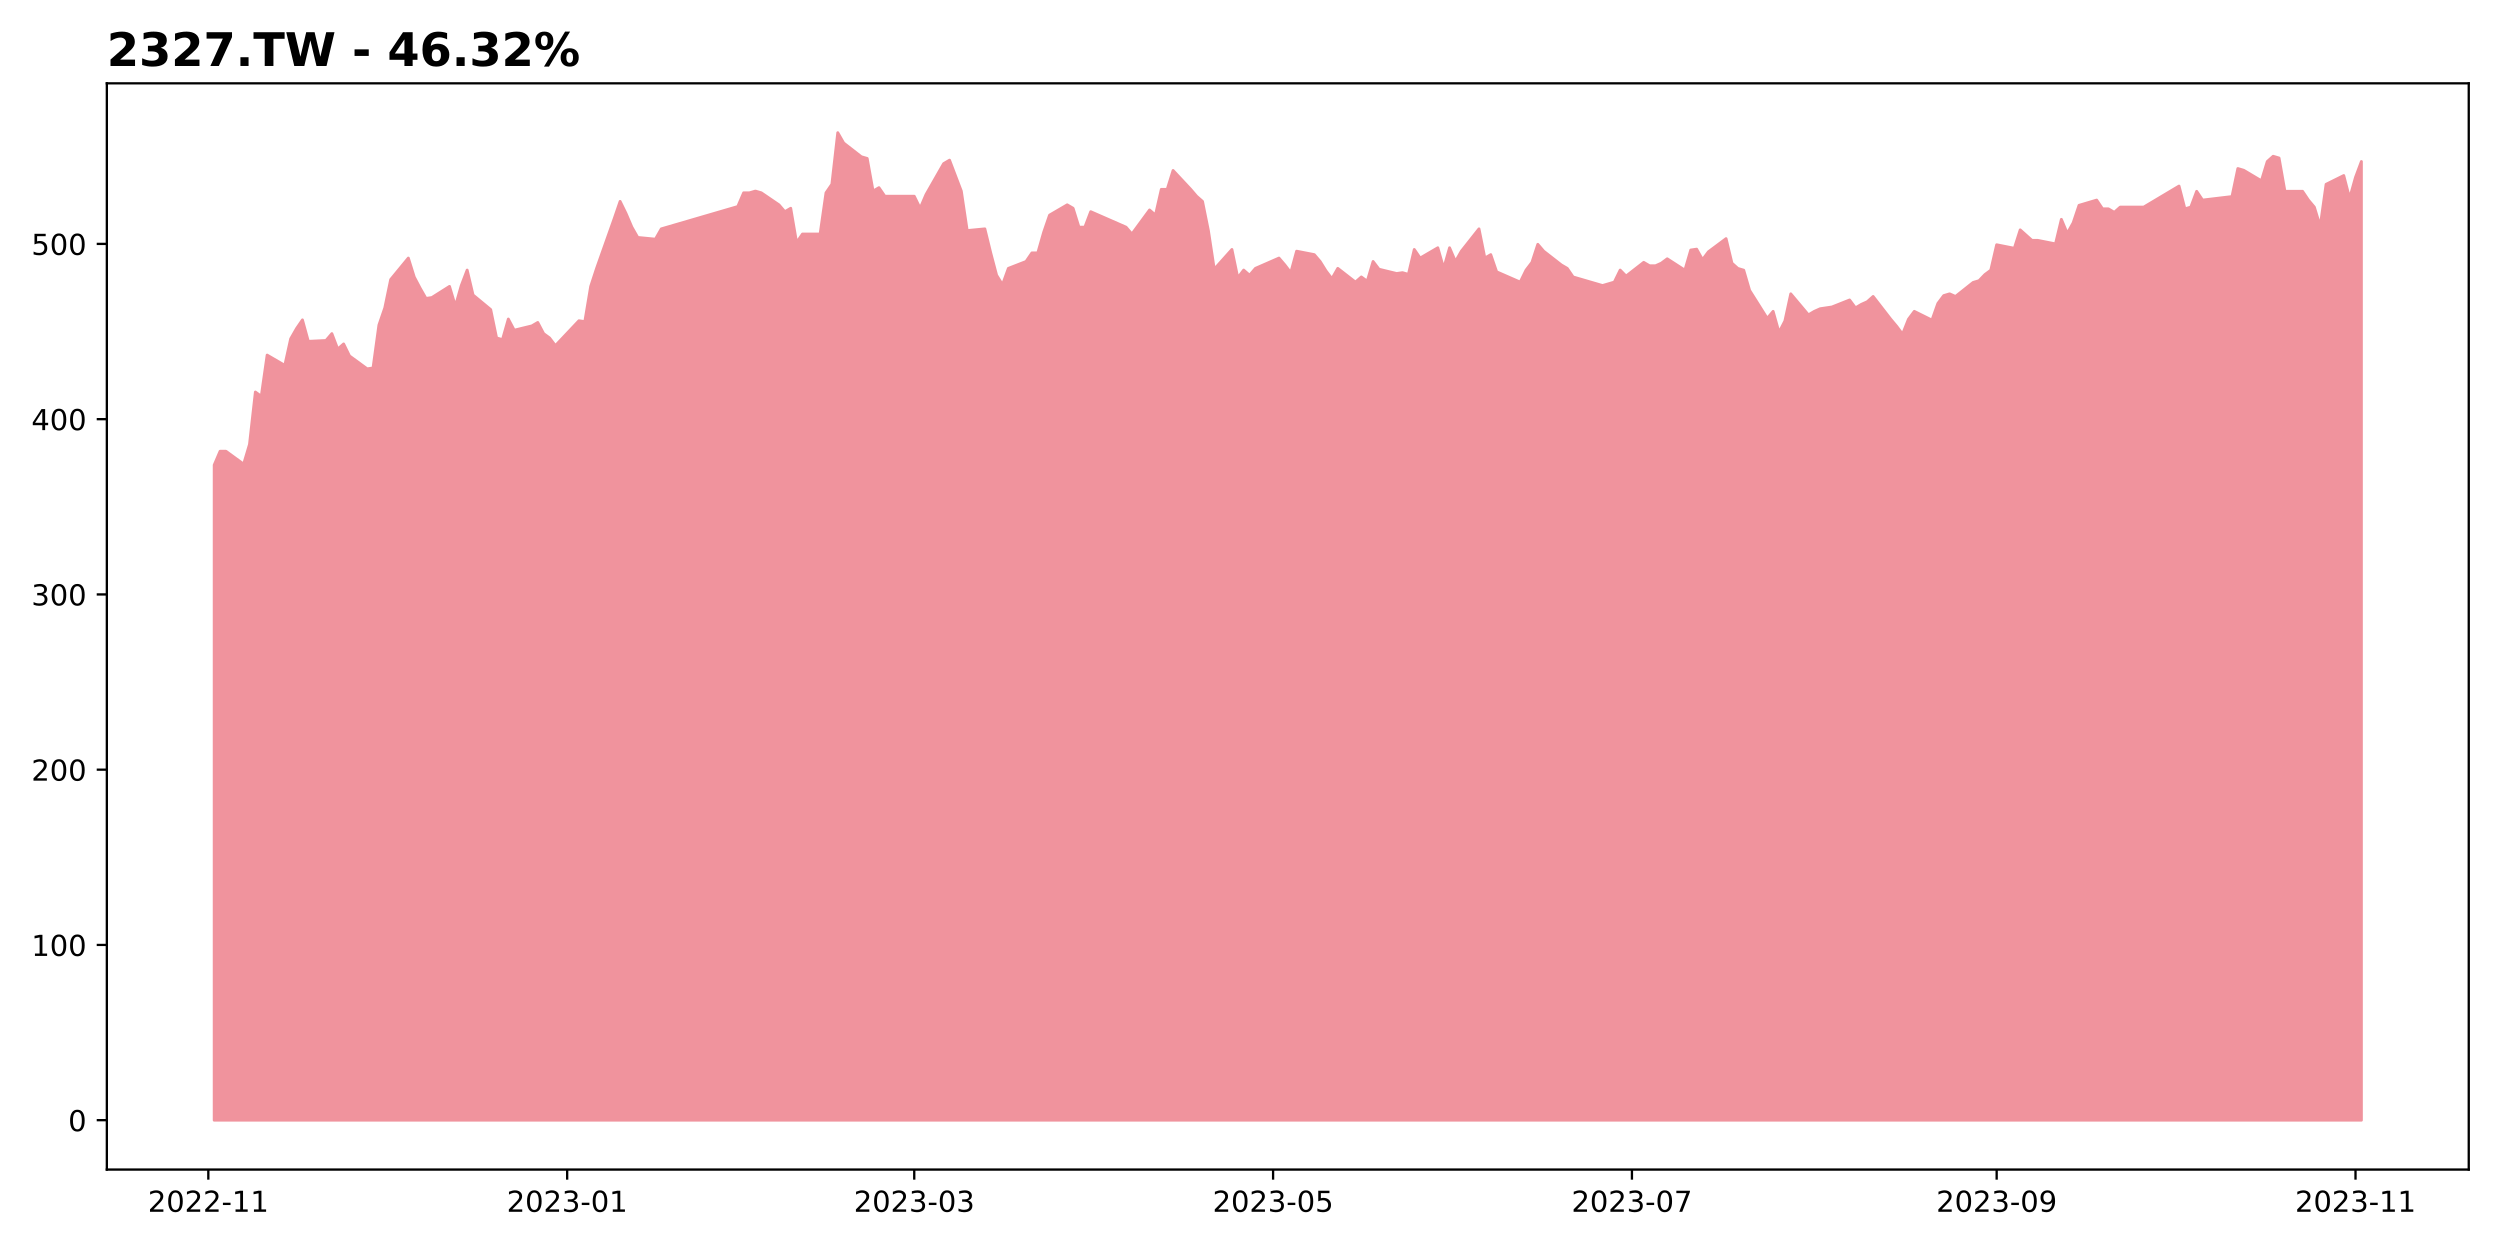 <?xml version="1.0" encoding="utf-8" standalone="no"?>
<!DOCTYPE svg PUBLIC "-//W3C//DTD SVG 1.1//EN"
  "http://www.w3.org/Graphics/SVG/1.1/DTD/svg11.dtd">
<!-- Created with matplotlib (https://matplotlib.org/) -->
<svg height="432pt" version="1.1" viewBox="0 0 864 432" width="864pt" xmlns="http://www.w3.org/2000/svg" xmlns:xlink="http://www.w3.org/1999/xlink">
 <defs>
  <style type="text/css">
*{stroke-linecap:butt;stroke-linejoin:round;}
  </style>
 </defs>
 <g id="figure_1">
  <g id="patch_1">
   <path d="M 0 432 
L 864 432 
L 864 0 
L 0 0 
z
" style="fill:#ffffff;"/>
  </g>
  <g id="axes_1">
   <g id="patch_2">
    <path d="M 36.925 404.2 
L 853.2 404.2 
L 853.2 28.8 
L 36.925 28.8 
z
" style="fill:#ffffff;"/>
   </g>
   <g id="PolyCollection_1">
    <defs>
     <path d="M 74.028 -44.864 
L 74.028 -271.291 
L 76.061 -276.039 
L 78.095 -276.039 
L 84.194 -271.587 
L 86.227 -278.413 
L 88.26 -296.515 
L 90.293 -295.031 
L 92.326 -309.276 
L 98.425 -305.715 
L 100.458 -314.914 
L 102.491 -318.475 
L 104.524 -321.443 
L 106.557 -314.024 
L 112.657 -314.321 
L 114.69 -316.695 
L 116.723 -311.353 
L 118.756 -313.134 
L 120.789 -308.979 
L 126.888 -304.528 
L 128.921 -304.824 
L 130.954 -319.662 
L 132.987 -325.598 
L 135.02 -335.391 
L 141.12 -342.81 
L 143.153 -336.281 
L 145.186 -332.423 
L 147.219 -328.862 
L 149.252 -329.159 
L 155.351 -333.017 
L 157.384 -326.191 
L 159.417 -333.313 
L 161.45 -338.655 
L 163.483 -330.049 
L 169.582 -325.004 
L 171.615 -315.211 
L 173.649 -314.617 
L 175.682 -321.74 
L 177.715 -317.882 
L 183.814 -319.366 
L 185.847 -320.553 
L 187.88 -316.695 
L 189.913 -315.211 
L 191.946 -312.54 
L 200.078 -321.146 
L 202.111 -320.849 
L 204.144 -333.017 
L 206.178 -339.248 
L 212.277 -356.46 
L 214.31 -362.396 
L 216.343 -358.241 
L 218.376 -353.493 
L 220.409 -349.932 
L 226.508 -349.338 
L 228.541 -352.899 
L 254.971 -360.615 
L 257.004 -365.363 
L 259.037 -365.363 
L 261.07 -365.957 
L 263.103 -365.363 
L 269.203 -361.209 
L 271.236 -358.835 
L 273.269 -360.022 
L 275.302 -348.151 
L 277.335 -351.119 
L 283.434 -351.119 
L 285.467 -365.363 
L 287.5 -368.331 
L 289.533 -386.136 
L 291.566 -382.575 
L 297.665 -377.827 
L 299.698 -377.234 
L 301.732 -365.957 
L 303.765 -367.144 
L 305.798 -364.176 
L 315.963 -364.176 
L 317.996 -360.022 
L 320.029 -364.77 
L 326.128 -375.453 
L 328.161 -376.64 
L 330.194 -371.298 
L 332.227 -365.957 
L 334.261 -352.306 
L 340.36 -352.899 
L 342.393 -344.59 
L 344.426 -336.874 
L 346.459 -333.61 
L 348.492 -339.248 
L 354.591 -341.623 
L 356.624 -344.59 
L 358.657 -344.59 
L 360.69 -351.712 
L 362.723 -357.648 
L 368.823 -361.209 
L 370.856 -360.022 
L 372.889 -353.493 
L 374.922 -353.493 
L 376.955 -358.835 
L 389.153 -353.493 
L 391.186 -351.119 
L 397.286 -359.428 
L 399.319 -357.648 
L 401.352 -366.55 
L 403.385 -366.55 
L 405.418 -373.079 
L 411.517 -366.55 
L 413.55 -364.176 
L 415.583 -362.396 
L 417.616 -352.306 
L 419.649 -338.952 
L 425.748 -345.777 
L 427.781 -335.984 
L 429.815 -338.655 
L 431.848 -336.874 
L 433.881 -339.248 
L 442.013 -342.81 
L 444.046 -340.435 
L 446.079 -337.765 
L 448.112 -345.184 
L 454.211 -343.997 
L 456.244 -341.623 
L 458.277 -338.358 
L 460.31 -335.687 
L 462.344 -339.248 
L 468.443 -334.5 
L 470.476 -336.281 
L 472.509 -334.797 
L 474.542 -341.623 
L 476.575 -338.952 
L 482.674 -337.468 
L 484.707 -337.765 
L 486.74 -337.171 
L 488.773 -345.777 
L 490.806 -342.81 
L 496.906 -346.371 
L 498.939 -339.248 
L 500.972 -346.371 
L 503.005 -341.623 
L 505.038 -345.184 
L 511.137 -352.899 
L 513.17 -342.81 
L 515.203 -343.997 
L 517.236 -338.061 
L 519.269 -337.171 
L 525.369 -334.5 
L 527.402 -338.655 
L 529.435 -341.326 
L 531.468 -347.558 
L 533.501 -345.184 
L 539.6 -340.435 
L 541.633 -339.248 
L 543.666 -336.281 
L 553.831 -333.313 
L 555.864 -333.907 
L 557.898 -334.5 
L 559.931 -338.655 
L 561.964 -336.578 
L 568.063 -341.326 
L 570.096 -340.139 
L 572.129 -340.135 
L 574.162 -341.044 
L 576.195 -342.558 
L 582.294 -338.621 
L 584.327 -345.586 
L 586.36 -345.889 
L 588.393 -342.255 
L 590.427 -344.98 
L 596.526 -349.523 
L 598.559 -341.044 
L 600.592 -339.226 
L 602.625 -338.621 
L 604.658 -331.655 
L 610.757 -321.964 
L 612.79 -324.387 
L 614.823 -317.119 
L 616.856 -321.056 
L 618.889 -330.444 
L 624.989 -323.176 
L 627.022 -324.387 
L 629.055 -325.296 
L 633.121 -325.901 
L 639.22 -328.324 
L 641.253 -325.599 
L 643.286 -326.81 
L 645.319 -327.718 
L 647.352 -329.536 
L 653.452 -321.662 
L 655.485 -319.239 
L 657.518 -316.513 
L 659.551 -321.662 
L 661.584 -324.387 
L 667.683 -321.359 
L 669.716 -327.113 
L 671.749 -329.838 
L 673.782 -330.444 
L 675.815 -329.536 
L 681.914 -334.381 
L 683.947 -334.987 
L 685.981 -337.107 
L 688.014 -338.621 
L 690.047 -347.403 
L 696.146 -346.192 
L 698.179 -352.552 
L 700.212 -350.734 
L 702.245 -348.917 
L 704.278 -348.917 
L 710.377 -347.706 
L 712.41 -356.186 
L 714.443 -351.34 
L 716.476 -354.974 
L 718.51 -361.031 
L 724.609 -362.848 
L 726.642 -359.82 
L 728.675 -359.82 
L 730.708 -358.608 
L 732.741 -360.425 
L 738.84 -360.425 
L 740.873 -360.425 
L 742.906 -361.637 
L 744.939 -362.848 
L 753.072 -367.694 
L 755.105 -359.82 
L 757.138 -360.425 
L 759.171 -365.877 
L 761.204 -362.848 
L 771.369 -364.06 
L 773.402 -373.751 
L 775.435 -373.145 
L 781.535 -369.511 
L 783.568 -376.173 
L 785.601 -377.99 
L 787.634 -377.385 
L 789.667 -365.877 
L 795.766 -365.877 
L 797.799 -362.848 
L 799.832 -360.425 
L 801.865 -353.763 
L 803.898 -368.299 
L 809.997 -371.328 
L 812.03 -363.454 
L 814.064 -370.722 
L 816.097 -376.173 
L 816.097 -44.864 
L 816.097 -44.864 
L 814.064 -44.864 
L 812.03 -44.864 
L 809.997 -44.864 
L 803.898 -44.864 
L 801.865 -44.864 
L 799.832 -44.864 
L 797.799 -44.864 
L 795.766 -44.864 
L 789.667 -44.864 
L 787.634 -44.864 
L 785.601 -44.864 
L 783.568 -44.864 
L 781.535 -44.864 
L 775.435 -44.864 
L 773.402 -44.864 
L 771.369 -44.864 
L 761.204 -44.864 
L 759.171 -44.864 
L 757.138 -44.864 
L 755.105 -44.864 
L 753.072 -44.864 
L 744.939 -44.864 
L 742.906 -44.864 
L 740.873 -44.864 
L 738.84 -44.864 
L 732.741 -44.864 
L 730.708 -44.864 
L 728.675 -44.864 
L 726.642 -44.864 
L 724.609 -44.864 
L 718.51 -44.864 
L 716.476 -44.864 
L 714.443 -44.864 
L 712.41 -44.864 
L 710.377 -44.864 
L 704.278 -44.864 
L 702.245 -44.864 
L 700.212 -44.864 
L 698.179 -44.864 
L 696.146 -44.864 
L 690.047 -44.864 
L 688.014 -44.864 
L 685.981 -44.864 
L 683.947 -44.864 
L 681.914 -44.864 
L 675.815 -44.864 
L 673.782 -44.864 
L 671.749 -44.864 
L 669.716 -44.864 
L 667.683 -44.864 
L 661.584 -44.864 
L 659.551 -44.864 
L 657.518 -44.864 
L 655.485 -44.864 
L 653.452 -44.864 
L 647.352 -44.864 
L 645.319 -44.864 
L 643.286 -44.864 
L 641.253 -44.864 
L 639.22 -44.864 
L 633.121 -44.864 
L 629.055 -44.864 
L 627.022 -44.864 
L 624.989 -44.864 
L 618.889 -44.864 
L 616.856 -44.864 
L 614.823 -44.864 
L 612.79 -44.864 
L 610.757 -44.864 
L 604.658 -44.864 
L 602.625 -44.864 
L 600.592 -44.864 
L 598.559 -44.864 
L 596.526 -44.864 
L 590.427 -44.864 
L 588.393 -44.864 
L 586.36 -44.864 
L 584.327 -44.864 
L 582.294 -44.864 
L 576.195 -44.864 
L 574.162 -44.864 
L 572.129 -44.864 
L 570.096 -44.864 
L 568.063 -44.864 
L 561.964 -44.864 
L 559.931 -44.864 
L 557.898 -44.864 
L 555.864 -44.864 
L 553.831 -44.864 
L 543.666 -44.864 
L 541.633 -44.864 
L 539.6 -44.864 
L 533.501 -44.864 
L 531.468 -44.864 
L 529.435 -44.864 
L 527.402 -44.864 
L 525.369 -44.864 
L 519.269 -44.864 
L 517.236 -44.864 
L 515.203 -44.864 
L 513.17 -44.864 
L 511.137 -44.864 
L 505.038 -44.864 
L 503.005 -44.864 
L 500.972 -44.864 
L 498.939 -44.864 
L 496.906 -44.864 
L 490.806 -44.864 
L 488.773 -44.864 
L 486.74 -44.864 
L 484.707 -44.864 
L 482.674 -44.864 
L 476.575 -44.864 
L 474.542 -44.864 
L 472.509 -44.864 
L 470.476 -44.864 
L 468.443 -44.864 
L 462.344 -44.864 
L 460.31 -44.864 
L 458.277 -44.864 
L 456.244 -44.864 
L 454.211 -44.864 
L 448.112 -44.864 
L 446.079 -44.864 
L 444.046 -44.864 
L 442.013 -44.864 
L 433.881 -44.864 
L 431.848 -44.864 
L 429.815 -44.864 
L 427.781 -44.864 
L 425.748 -44.864 
L 419.649 -44.864 
L 417.616 -44.864 
L 415.583 -44.864 
L 413.55 -44.864 
L 411.517 -44.864 
L 405.418 -44.864 
L 403.385 -44.864 
L 401.352 -44.864 
L 399.319 -44.864 
L 397.286 -44.864 
L 391.186 -44.864 
L 389.153 -44.864 
L 376.955 -44.864 
L 374.922 -44.864 
L 372.889 -44.864 
L 370.856 -44.864 
L 368.823 -44.864 
L 362.723 -44.864 
L 360.69 -44.864 
L 358.657 -44.864 
L 356.624 -44.864 
L 354.591 -44.864 
L 348.492 -44.864 
L 346.459 -44.864 
L 344.426 -44.864 
L 342.393 -44.864 
L 340.36 -44.864 
L 334.261 -44.864 
L 332.227 -44.864 
L 330.194 -44.864 
L 328.161 -44.864 
L 326.128 -44.864 
L 320.029 -44.864 
L 317.996 -44.864 
L 315.963 -44.864 
L 305.798 -44.864 
L 303.765 -44.864 
L 301.732 -44.864 
L 299.698 -44.864 
L 297.665 -44.864 
L 291.566 -44.864 
L 289.533 -44.864 
L 287.5 -44.864 
L 285.467 -44.864 
L 283.434 -44.864 
L 277.335 -44.864 
L 275.302 -44.864 
L 273.269 -44.864 
L 271.236 -44.864 
L 269.203 -44.864 
L 263.103 -44.864 
L 261.07 -44.864 
L 259.037 -44.864 
L 257.004 -44.864 
L 254.971 -44.864 
L 228.541 -44.864 
L 226.508 -44.864 
L 220.409 -44.864 
L 218.376 -44.864 
L 216.343 -44.864 
L 214.31 -44.864 
L 212.277 -44.864 
L 206.178 -44.864 
L 204.144 -44.864 
L 202.111 -44.864 
L 200.078 -44.864 
L 191.946 -44.864 
L 189.913 -44.864 
L 187.88 -44.864 
L 185.847 -44.864 
L 183.814 -44.864 
L 177.715 -44.864 
L 175.682 -44.864 
L 173.649 -44.864 
L 171.615 -44.864 
L 169.582 -44.864 
L 163.483 -44.864 
L 161.45 -44.864 
L 159.417 -44.864 
L 157.384 -44.864 
L 155.351 -44.864 
L 149.252 -44.864 
L 147.219 -44.864 
L 145.186 -44.864 
L 143.153 -44.864 
L 141.12 -44.864 
L 135.02 -44.864 
L 132.987 -44.864 
L 130.954 -44.864 
L 128.921 -44.864 
L 126.888 -44.864 
L 120.789 -44.864 
L 118.756 -44.864 
L 116.723 -44.864 
L 114.69 -44.864 
L 112.657 -44.864 
L 106.557 -44.864 
L 104.524 -44.864 
L 102.491 -44.864 
L 100.458 -44.864 
L 98.425 -44.864 
L 92.326 -44.864 
L 90.293 -44.864 
L 88.26 -44.864 
L 86.227 -44.864 
L 84.194 -44.864 
L 78.095 -44.864 
L 76.061 -44.864 
L 74.028 -44.864 
z
" id="m19dc4a8a61" style="stroke:#f0939d;"/>
    </defs>
    <g clip-path="url(#pdd550aa526)">
     <use style="fill:#f0939d;stroke:#f0939d;" x="0" xlink:href="#m19dc4a8a61" y="432"/>
    </g>
   </g>
   <g id="matplotlib.axis_1">
    <g id="xtick_1">
     <g id="line2d_1">
      <defs>
       <path d="M 0 0 
L 0 3.5 
" id="m01b7f7c598" style="stroke:#000000;stroke-width:0.8;"/>
      </defs>
      <g>
       <use style="stroke:#000000;stroke-width:0.8;" x="71.995" xlink:href="#m01b7f7c598" y="404.2"/>
      </g>
     </g>
     <g id="text_1">
      <!-- 2022-11 -->
      <defs>
       <path d="M 19.188 8.297 
L 53.609 8.297 
L 53.609 0 
L 7.328 0 
L 7.328 8.297 
Q 12.938 14.109 22.625 23.891 
Q 32.328 33.688 34.812 36.531 
Q 39.547 41.844 41.422 45.531 
Q 43.312 49.219 43.312 52.781 
Q 43.312 58.594 39.234 62.25 
Q 35.156 65.922 28.609 65.922 
Q 23.969 65.922 18.812 64.312 
Q 13.672 62.703 7.812 59.422 
L 7.812 69.391 
Q 13.766 71.781 18.938 73 
Q 24.125 74.219 28.422 74.219 
Q 39.75 74.219 46.484 68.547 
Q 53.219 62.891 53.219 53.422 
Q 53.219 48.922 51.531 44.891 
Q 49.859 40.875 45.406 35.406 
Q 44.188 33.984 37.641 27.219 
Q 31.109 20.453 19.188 8.297 
z
" id="DejaVuSans-50"/>
       <path d="M 31.781 66.406 
Q 24.172 66.406 20.328 58.906 
Q 16.5 51.422 16.5 36.375 
Q 16.5 21.391 20.328 13.891 
Q 24.172 6.391 31.781 6.391 
Q 39.453 6.391 43.281 13.891 
Q 47.125 21.391 47.125 36.375 
Q 47.125 51.422 43.281 58.906 
Q 39.453 66.406 31.781 66.406 
z
M 31.781 74.219 
Q 44.047 74.219 50.516 64.516 
Q 56.984 54.828 56.984 36.375 
Q 56.984 17.969 50.516 8.266 
Q 44.047 -1.422 31.781 -1.422 
Q 19.531 -1.422 13.062 8.266 
Q 6.594 17.969 6.594 36.375 
Q 6.594 54.828 13.062 64.516 
Q 19.531 74.219 31.781 74.219 
z
" id="DejaVuSans-48"/>
       <path d="M 4.891 31.391 
L 31.203 31.391 
L 31.203 23.391 
L 4.891 23.391 
z
" id="DejaVuSans-45"/>
       <path d="M 12.406 8.297 
L 28.516 8.297 
L 28.516 63.922 
L 10.984 60.406 
L 10.984 69.391 
L 28.422 72.906 
L 38.281 72.906 
L 38.281 8.297 
L 54.391 8.297 
L 54.391 0 
L 12.406 0 
z
" id="DejaVuSans-49"/>
      </defs>
      <g transform="translate(51.104 418.798)scale(0.1 -0.1)">
       <use xlink:href="#DejaVuSans-50"/>
       <use x="63.623" xlink:href="#DejaVuSans-48"/>
       <use x="127.246" xlink:href="#DejaVuSans-50"/>
       <use x="190.869" xlink:href="#DejaVuSans-50"/>
       <use x="254.492" xlink:href="#DejaVuSans-45"/>
       <use x="290.576" xlink:href="#DejaVuSans-49"/>
       <use x="354.199" xlink:href="#DejaVuSans-49"/>
      </g>
     </g>
    </g>
    <g id="xtick_2">
     <g id="line2d_2">
      <g>
       <use style="stroke:#000000;stroke-width:0.8;" x="196.012" xlink:href="#m01b7f7c598" y="404.2"/>
      </g>
     </g>
     <g id="text_2">
      <!-- 2023-01 -->
      <defs>
       <path d="M 40.578 39.312 
Q 47.656 37.797 51.625 33 
Q 55.609 28.219 55.609 21.188 
Q 55.609 10.406 48.188 4.484 
Q 40.766 -1.422 27.094 -1.422 
Q 22.516 -1.422 17.656 -0.516 
Q 12.797 0.391 7.625 2.203 
L 7.625 11.719 
Q 11.719 9.328 16.594 8.109 
Q 21.484 6.891 26.812 6.891 
Q 36.078 6.891 40.938 10.547 
Q 45.797 14.203 45.797 21.188 
Q 45.797 27.641 41.281 31.266 
Q 36.766 34.906 28.719 34.906 
L 20.219 34.906 
L 20.219 43.016 
L 29.109 43.016 
Q 36.375 43.016 40.234 45.922 
Q 44.094 48.828 44.094 54.297 
Q 44.094 59.906 40.109 62.906 
Q 36.141 65.922 28.719 65.922 
Q 24.656 65.922 20.016 65.031 
Q 15.375 64.156 9.812 62.312 
L 9.812 71.094 
Q 15.438 72.656 20.344 73.438 
Q 25.25 74.219 29.594 74.219 
Q 40.828 74.219 47.359 69.109 
Q 53.906 64.016 53.906 55.328 
Q 53.906 49.266 50.438 45.094 
Q 46.969 40.922 40.578 39.312 
z
" id="DejaVuSans-51"/>
      </defs>
      <g transform="translate(175.121 418.798)scale(0.1 -0.1)">
       <use xlink:href="#DejaVuSans-50"/>
       <use x="63.623" xlink:href="#DejaVuSans-48"/>
       <use x="127.246" xlink:href="#DejaVuSans-50"/>
       <use x="190.869" xlink:href="#DejaVuSans-51"/>
       <use x="254.492" xlink:href="#DejaVuSans-45"/>
       <use x="290.576" xlink:href="#DejaVuSans-48"/>
       <use x="354.199" xlink:href="#DejaVuSans-49"/>
      </g>
     </g>
    </g>
    <g id="xtick_3">
     <g id="line2d_3">
      <g>
       <use style="stroke:#000000;stroke-width:0.8;" x="315.963" xlink:href="#m01b7f7c598" y="404.2"/>
      </g>
     </g>
     <g id="text_3">
      <!-- 2023-03 -->
      <g transform="translate(295.072 418.798)scale(0.1 -0.1)">
       <use xlink:href="#DejaVuSans-50"/>
       <use x="63.623" xlink:href="#DejaVuSans-48"/>
       <use x="127.246" xlink:href="#DejaVuSans-50"/>
       <use x="190.869" xlink:href="#DejaVuSans-51"/>
       <use x="254.492" xlink:href="#DejaVuSans-45"/>
       <use x="290.576" xlink:href="#DejaVuSans-48"/>
       <use x="354.199" xlink:href="#DejaVuSans-51"/>
      </g>
     </g>
    </g>
    <g id="xtick_4">
     <g id="line2d_4">
      <g>
       <use style="stroke:#000000;stroke-width:0.8;" x="439.98" xlink:href="#m01b7f7c598" y="404.2"/>
      </g>
     </g>
     <g id="text_4">
      <!-- 2023-05 -->
      <defs>
       <path d="M 10.797 72.906 
L 49.516 72.906 
L 49.516 64.594 
L 19.828 64.594 
L 19.828 46.734 
Q 21.969 47.469 24.109 47.828 
Q 26.266 48.188 28.422 48.188 
Q 40.625 48.188 47.75 41.5 
Q 54.891 34.812 54.891 23.391 
Q 54.891 11.625 47.562 5.094 
Q 40.234 -1.422 26.906 -1.422 
Q 22.312 -1.422 17.547 -0.641 
Q 12.797 0.141 7.719 1.703 
L 7.719 11.625 
Q 12.109 9.234 16.797 8.062 
Q 21.484 6.891 26.703 6.891 
Q 35.156 6.891 40.078 11.328 
Q 45.016 15.766 45.016 23.391 
Q 45.016 31 40.078 35.438 
Q 35.156 39.891 26.703 39.891 
Q 22.75 39.891 18.812 39.016 
Q 14.891 38.141 10.797 36.281 
z
" id="DejaVuSans-53"/>
      </defs>
      <g transform="translate(419.088 418.798)scale(0.1 -0.1)">
       <use xlink:href="#DejaVuSans-50"/>
       <use x="63.623" xlink:href="#DejaVuSans-48"/>
       <use x="127.246" xlink:href="#DejaVuSans-50"/>
       <use x="190.869" xlink:href="#DejaVuSans-51"/>
       <use x="254.492" xlink:href="#DejaVuSans-45"/>
       <use x="290.576" xlink:href="#DejaVuSans-48"/>
       <use x="354.199" xlink:href="#DejaVuSans-53"/>
      </g>
     </g>
    </g>
    <g id="xtick_5">
     <g id="line2d_5">
      <g>
       <use style="stroke:#000000;stroke-width:0.8;" x="563.997" xlink:href="#m01b7f7c598" y="404.2"/>
      </g>
     </g>
     <g id="text_5">
      <!-- 2023-07 -->
      <defs>
       <path d="M 8.203 72.906 
L 55.078 72.906 
L 55.078 68.703 
L 28.609 0 
L 18.312 0 
L 43.219 64.594 
L 8.203 64.594 
z
" id="DejaVuSans-55"/>
      </defs>
      <g transform="translate(543.105 418.798)scale(0.1 -0.1)">
       <use xlink:href="#DejaVuSans-50"/>
       <use x="63.623" xlink:href="#DejaVuSans-48"/>
       <use x="127.246" xlink:href="#DejaVuSans-50"/>
       <use x="190.869" xlink:href="#DejaVuSans-51"/>
       <use x="254.492" xlink:href="#DejaVuSans-45"/>
       <use x="290.576" xlink:href="#DejaVuSans-48"/>
       <use x="354.199" xlink:href="#DejaVuSans-55"/>
      </g>
     </g>
    </g>
    <g id="xtick_6">
     <g id="line2d_6">
      <g>
       <use style="stroke:#000000;stroke-width:0.8;" x="690.047" xlink:href="#m01b7f7c598" y="404.2"/>
      </g>
     </g>
     <g id="text_6">
      <!-- 2023-09 -->
      <defs>
       <path d="M 10.984 1.516 
L 10.984 10.5 
Q 14.703 8.734 18.5 7.812 
Q 22.312 6.891 25.984 6.891 
Q 35.75 6.891 40.891 13.453 
Q 46.047 20.016 46.781 33.406 
Q 43.953 29.203 39.594 26.953 
Q 35.25 24.703 29.984 24.703 
Q 19.047 24.703 12.672 31.312 
Q 6.297 37.938 6.297 49.422 
Q 6.297 60.641 12.938 67.422 
Q 19.578 74.219 30.609 74.219 
Q 43.266 74.219 49.922 64.516 
Q 56.594 54.828 56.594 36.375 
Q 56.594 19.141 48.406 8.859 
Q 40.234 -1.422 26.422 -1.422 
Q 22.703 -1.422 18.891 -0.688 
Q 15.094 0.047 10.984 1.516 
z
M 30.609 32.422 
Q 37.25 32.422 41.125 36.953 
Q 45.016 41.5 45.016 49.422 
Q 45.016 57.281 41.125 61.844 
Q 37.25 66.406 30.609 66.406 
Q 23.969 66.406 20.094 61.844 
Q 16.219 57.281 16.219 49.422 
Q 16.219 41.5 20.094 36.953 
Q 23.969 32.422 30.609 32.422 
z
" id="DejaVuSans-57"/>
      </defs>
      <g transform="translate(669.155 418.798)scale(0.1 -0.1)">
       <use xlink:href="#DejaVuSans-50"/>
       <use x="63.623" xlink:href="#DejaVuSans-48"/>
       <use x="127.246" xlink:href="#DejaVuSans-50"/>
       <use x="190.869" xlink:href="#DejaVuSans-51"/>
       <use x="254.492" xlink:href="#DejaVuSans-45"/>
       <use x="290.576" xlink:href="#DejaVuSans-48"/>
       <use x="354.199" xlink:href="#DejaVuSans-57"/>
      </g>
     </g>
    </g>
    <g id="xtick_7">
     <g id="line2d_7">
      <g>
       <use style="stroke:#000000;stroke-width:0.8;" x="814.064" xlink:href="#m01b7f7c598" y="404.2"/>
      </g>
     </g>
     <g id="text_7">
      <!-- 2023-11 -->
      <g transform="translate(793.172 418.798)scale(0.1 -0.1)">
       <use xlink:href="#DejaVuSans-50"/>
       <use x="63.623" xlink:href="#DejaVuSans-48"/>
       <use x="127.246" xlink:href="#DejaVuSans-50"/>
       <use x="190.869" xlink:href="#DejaVuSans-51"/>
       <use x="254.492" xlink:href="#DejaVuSans-45"/>
       <use x="290.576" xlink:href="#DejaVuSans-49"/>
       <use x="354.199" xlink:href="#DejaVuSans-49"/>
      </g>
     </g>
    </g>
   </g>
   <g id="matplotlib.axis_2">
    <g id="ytick_1">
     <g id="line2d_8">
      <defs>
       <path d="M 0 0 
L -3.5 0 
" id="m6e85d12f69" style="stroke:#000000;stroke-width:0.8;"/>
      </defs>
      <g>
       <use style="stroke:#000000;stroke-width:0.8;" x="36.925" xlink:href="#m6e85d12f69" y="387.136"/>
      </g>
     </g>
     <g id="text_8">
      <!-- 0 -->
      <g transform="translate(23.562 390.936)scale(0.1 -0.1)">
       <use xlink:href="#DejaVuSans-48"/>
      </g>
     </g>
    </g>
    <g id="ytick_2">
     <g id="line2d_9">
      <g>
       <use style="stroke:#000000;stroke-width:0.8;" x="36.925" xlink:href="#m6e85d12f69" y="326.568"/>
      </g>
     </g>
     <g id="text_9">
      <!-- 100 -->
      <g transform="translate(10.838 330.367)scale(0.1 -0.1)">
       <use xlink:href="#DejaVuSans-49"/>
       <use x="63.623" xlink:href="#DejaVuSans-48"/>
       <use x="127.246" xlink:href="#DejaVuSans-48"/>
      </g>
     </g>
    </g>
    <g id="ytick_3">
     <g id="line2d_10">
      <g>
       <use style="stroke:#000000;stroke-width:0.8;" x="36.925" xlink:href="#m6e85d12f69" y="265.999"/>
      </g>
     </g>
     <g id="text_10">
      <!-- 200 -->
      <g transform="translate(10.838 269.799)scale(0.1 -0.1)">
       <use xlink:href="#DejaVuSans-50"/>
       <use x="63.623" xlink:href="#DejaVuSans-48"/>
       <use x="127.246" xlink:href="#DejaVuSans-48"/>
      </g>
     </g>
    </g>
    <g id="ytick_4">
     <g id="line2d_11">
      <g>
       <use style="stroke:#000000;stroke-width:0.8;" x="36.925" xlink:href="#m6e85d12f69" y="205.431"/>
      </g>
     </g>
     <g id="text_11">
      <!-- 300 -->
      <g transform="translate(10.838 209.23)scale(0.1 -0.1)">
       <use xlink:href="#DejaVuSans-51"/>
       <use x="63.623" xlink:href="#DejaVuSans-48"/>
       <use x="127.246" xlink:href="#DejaVuSans-48"/>
      </g>
     </g>
    </g>
    <g id="ytick_5">
     <g id="line2d_12">
      <g>
       <use style="stroke:#000000;stroke-width:0.8;" x="36.925" xlink:href="#m6e85d12f69" y="144.862"/>
      </g>
     </g>
     <g id="text_12">
      <!-- 400 -->
      <defs>
       <path d="M 37.797 64.312 
L 12.891 25.391 
L 37.797 25.391 
z
M 35.203 72.906 
L 47.609 72.906 
L 47.609 25.391 
L 58.016 25.391 
L 58.016 17.188 
L 47.609 17.188 
L 47.609 0 
L 37.797 0 
L 37.797 17.188 
L 4.891 17.188 
L 4.891 26.703 
z
" id="DejaVuSans-52"/>
      </defs>
      <g transform="translate(10.838 148.662)scale(0.1 -0.1)">
       <use xlink:href="#DejaVuSans-52"/>
       <use x="63.623" xlink:href="#DejaVuSans-48"/>
       <use x="127.246" xlink:href="#DejaVuSans-48"/>
      </g>
     </g>
    </g>
    <g id="ytick_6">
     <g id="line2d_13">
      <g>
       <use style="stroke:#000000;stroke-width:0.8;" x="36.925" xlink:href="#m6e85d12f69" y="84.294"/>
      </g>
     </g>
     <g id="text_13">
      <!-- 500 -->
      <g transform="translate(10.838 88.093)scale(0.1 -0.1)">
       <use xlink:href="#DejaVuSans-53"/>
       <use x="63.623" xlink:href="#DejaVuSans-48"/>
       <use x="127.246" xlink:href="#DejaVuSans-48"/>
      </g>
     </g>
    </g>
   </g>
   <g id="patch_3">
    <path d="M 36.925 404.2 
L 36.925 28.8 
" style="fill:none;stroke:#000000;stroke-linecap:square;stroke-linejoin:miter;stroke-width:0.8;"/>
   </g>
   <g id="patch_4">
    <path d="M 853.2 404.2 
L 853.2 28.8 
" style="fill:none;stroke:#000000;stroke-linecap:square;stroke-linejoin:miter;stroke-width:0.8;"/>
   </g>
   <g id="patch_5">
    <path d="M 36.925 404.2 
L 853.2 404.2 
" style="fill:none;stroke:#000000;stroke-linecap:square;stroke-linejoin:miter;stroke-width:0.8;"/>
   </g>
   <g id="patch_6">
    <path d="M 36.925 28.8 
L 853.2 28.8 
" style="fill:none;stroke:#000000;stroke-linecap:square;stroke-linejoin:miter;stroke-width:0.8;"/>
   </g>
   <g id="text_14">
    <!-- 2327.TW - 46.32% -->
    <defs>
     <path d="M 28.812 13.812 
L 60.891 13.812 
L 60.891 0 
L 7.906 0 
L 7.906 13.812 
L 34.516 37.312 
Q 38.094 40.531 39.797 43.609 
Q 41.5 46.688 41.5 50 
Q 41.5 55.125 38.062 58.25 
Q 34.625 61.375 28.906 61.375 
Q 24.516 61.375 19.281 59.5 
Q 14.062 57.625 8.109 53.906 
L 8.109 69.922 
Q 14.453 72.016 20.656 73.109 
Q 26.859 74.219 32.812 74.219 
Q 45.906 74.219 53.156 68.453 
Q 60.406 62.703 60.406 52.391 
Q 60.406 46.438 57.328 41.281 
Q 54.25 36.141 44.391 27.484 
z
" id="DejaVuSans-Bold-50"/>
     <path d="M 46.578 39.312 
Q 53.953 37.406 57.781 32.688 
Q 61.625 27.984 61.625 20.703 
Q 61.625 9.859 53.312 4.219 
Q 45.016 -1.422 29.109 -1.422 
Q 23.484 -1.422 17.844 -0.516 
Q 12.203 0.391 6.688 2.203 
L 6.688 16.703 
Q 11.969 14.062 17.156 12.719 
Q 22.359 11.375 27.391 11.375 
Q 34.859 11.375 38.844 13.953 
Q 42.828 16.547 42.828 21.391 
Q 42.828 26.375 38.75 28.938 
Q 34.672 31.5 26.703 31.5 
L 19.188 31.5 
L 19.188 43.609 
L 27.094 43.609 
Q 34.188 43.609 37.641 45.828 
Q 41.109 48.047 41.109 52.594 
Q 41.109 56.781 37.734 59.078 
Q 34.375 61.375 28.219 61.375 
Q 23.688 61.375 19.047 60.344 
Q 14.406 59.328 9.812 57.328 
L 9.812 71.094 
Q 15.375 72.656 20.844 73.438 
Q 26.312 74.219 31.594 74.219 
Q 45.797 74.219 52.844 69.547 
Q 59.906 64.891 59.906 55.516 
Q 59.906 49.125 56.531 45.047 
Q 53.172 40.969 46.578 39.312 
z
" id="DejaVuSans-Bold-51"/>
     <path d="M 6.688 72.906 
L 61.625 72.906 
L 61.625 62.312 
L 33.203 0 
L 14.891 0 
L 41.797 59.078 
L 6.688 59.078 
z
" id="DejaVuSans-Bold-55"/>
     <path d="M 10.203 18.891 
L 27.781 18.891 
L 27.781 0 
L 10.203 0 
z
" id="DejaVuSans-Bold-46"/>
     <path d="M 0.484 72.906 
L 67.672 72.906 
L 67.672 58.688 
L 43.5 58.688 
L 43.5 0 
L 24.703 0 
L 24.703 58.688 
L 0.484 58.688 
z
" id="DejaVuSans-Bold-84"/>
     <path d="M 2.984 72.906 
L 21 72.906 
L 33.594 19.922 
L 46.094 72.906 
L 64.203 72.906 
L 76.703 19.922 
L 89.312 72.906 
L 107.172 72.906 
L 89.984 0 
L 68.312 0 
L 55.078 55.422 
L 42 0 
L 20.312 0 
z
" id="DejaVuSans-Bold-87"/>
     <path id="DejaVuSans-Bold-32"/>
     <path d="M 5.422 35.891 
L 36.078 35.891 
L 36.078 21.688 
L 5.422 21.688 
z
" id="DejaVuSans-Bold-45"/>
     <path d="M 36.812 57.422 
L 16.219 26.906 
L 36.812 26.906 
z
M 33.688 72.906 
L 54.594 72.906 
L 54.594 26.906 
L 64.984 26.906 
L 64.984 13.281 
L 54.594 13.281 
L 54.594 0 
L 36.812 0 
L 36.812 13.281 
L 4.5 13.281 
L 4.5 29.391 
z
" id="DejaVuSans-Bold-52"/>
     <path d="M 36.188 35.984 
Q 31.25 35.984 28.781 32.781 
Q 26.312 29.594 26.312 23.188 
Q 26.312 16.797 28.781 13.594 
Q 31.25 10.406 36.188 10.406 
Q 41.156 10.406 43.625 13.594 
Q 46.094 16.797 46.094 23.188 
Q 46.094 29.594 43.625 32.781 
Q 41.156 35.984 36.188 35.984 
z
M 59.422 71 
L 59.422 57.516 
Q 54.781 59.719 50.672 60.766 
Q 46.578 61.812 42.672 61.812 
Q 34.281 61.812 29.594 57.141 
Q 24.906 52.484 24.125 43.312 
Q 27.344 45.703 31.094 46.891 
Q 34.859 48.094 39.312 48.094 
Q 50.484 48.094 57.344 41.547 
Q 64.203 35.016 64.203 24.422 
Q 64.203 12.703 56.531 5.641 
Q 48.875 -1.422 35.984 -1.422 
Q 21.781 -1.422 13.984 8.172 
Q 6.203 17.781 6.203 35.406 
Q 6.203 53.469 15.312 63.797 
Q 24.422 74.125 40.281 74.125 
Q 45.312 74.125 50.047 73.344 
Q 54.781 72.562 59.422 71 
z
" id="DejaVuSans-Bold-54"/>
     <path d="M 77.484 30.078 
Q 74.031 30.078 72.125 27.078 
Q 70.219 24.078 70.219 18.5 
Q 70.219 12.891 72.094 9.891 
Q 73.969 6.891 77.484 6.891 
Q 81 6.891 82.859 9.891 
Q 84.719 12.891 84.719 18.5 
Q 84.719 24.078 82.828 27.078 
Q 80.953 30.078 77.484 30.078 
z
M 77.484 38.281 
Q 86.578 38.281 91.797 33 
Q 97.016 27.734 97.016 18.5 
Q 97.016 9.281 91.797 3.922 
Q 86.578 -1.422 77.484 -1.422 
Q 68.406 -1.422 63.156 3.922 
Q 57.906 9.281 57.906 18.5 
Q 57.906 27.688 63.156 32.984 
Q 68.406 38.281 77.484 38.281 
z
M 32.719 -1.422 
L 21.922 -1.422 
L 67.484 74.219 
L 78.328 74.219 
z
M 22.703 74.219 
Q 31.781 74.219 36.984 68.922 
Q 42.188 63.625 42.188 54.391 
Q 42.188 45.172 36.984 39.844 
Q 31.781 34.516 22.703 34.516 
Q 13.625 34.516 8.422 39.844 
Q 3.219 45.172 3.219 54.391 
Q 3.219 63.625 8.422 68.922 
Q 13.625 74.219 22.703 74.219 
z
M 22.703 66.016 
Q 19.188 66.016 17.281 62.984 
Q 15.375 59.969 15.375 54.391 
Q 15.375 48.781 17.281 45.719 
Q 19.188 42.672 22.703 42.672 
Q 26.219 42.672 28.094 45.719 
Q 29.984 48.781 29.984 54.391 
Q 29.984 59.969 28.078 62.984 
Q 26.172 66.016 22.703 66.016 
z
" id="DejaVuSans-Bold-37"/>
    </defs>
    <g transform="translate(36.925 22.8)scale(0.16 -0.16)">
     <use xlink:href="#DejaVuSans-Bold-50"/>
     <use x="69.58" xlink:href="#DejaVuSans-Bold-51"/>
     <use x="139.16" xlink:href="#DejaVuSans-Bold-50"/>
     <use x="208.74" xlink:href="#DejaVuSans-Bold-55"/>
     <use x="278.32" xlink:href="#DejaVuSans-Bold-46"/>
     <use x="316.309" xlink:href="#DejaVuSans-Bold-84"/>
     <use x="384.521" xlink:href="#DejaVuSans-Bold-87"/>
     <use x="494.824" xlink:href="#DejaVuSans-Bold-32"/>
     <use x="529.639" xlink:href="#DejaVuSans-Bold-45"/>
     <use x="571.143" xlink:href="#DejaVuSans-Bold-32"/>
     <use x="605.957" xlink:href="#DejaVuSans-Bold-52"/>
     <use x="675.537" xlink:href="#DejaVuSans-Bold-54"/>
     <use x="745.117" xlink:href="#DejaVuSans-Bold-46"/>
     <use x="783.105" xlink:href="#DejaVuSans-Bold-51"/>
     <use x="852.686" xlink:href="#DejaVuSans-Bold-50"/>
     <use x="922.266" xlink:href="#DejaVuSans-Bold-37"/>
    </g>
   </g>
  </g>
 </g>
 <defs>
  <clipPath id="pdd550aa526">
   <rect height="375.4" width="816.275" x="36.925" y="28.8"/>
  </clipPath>
 </defs>
</svg>
